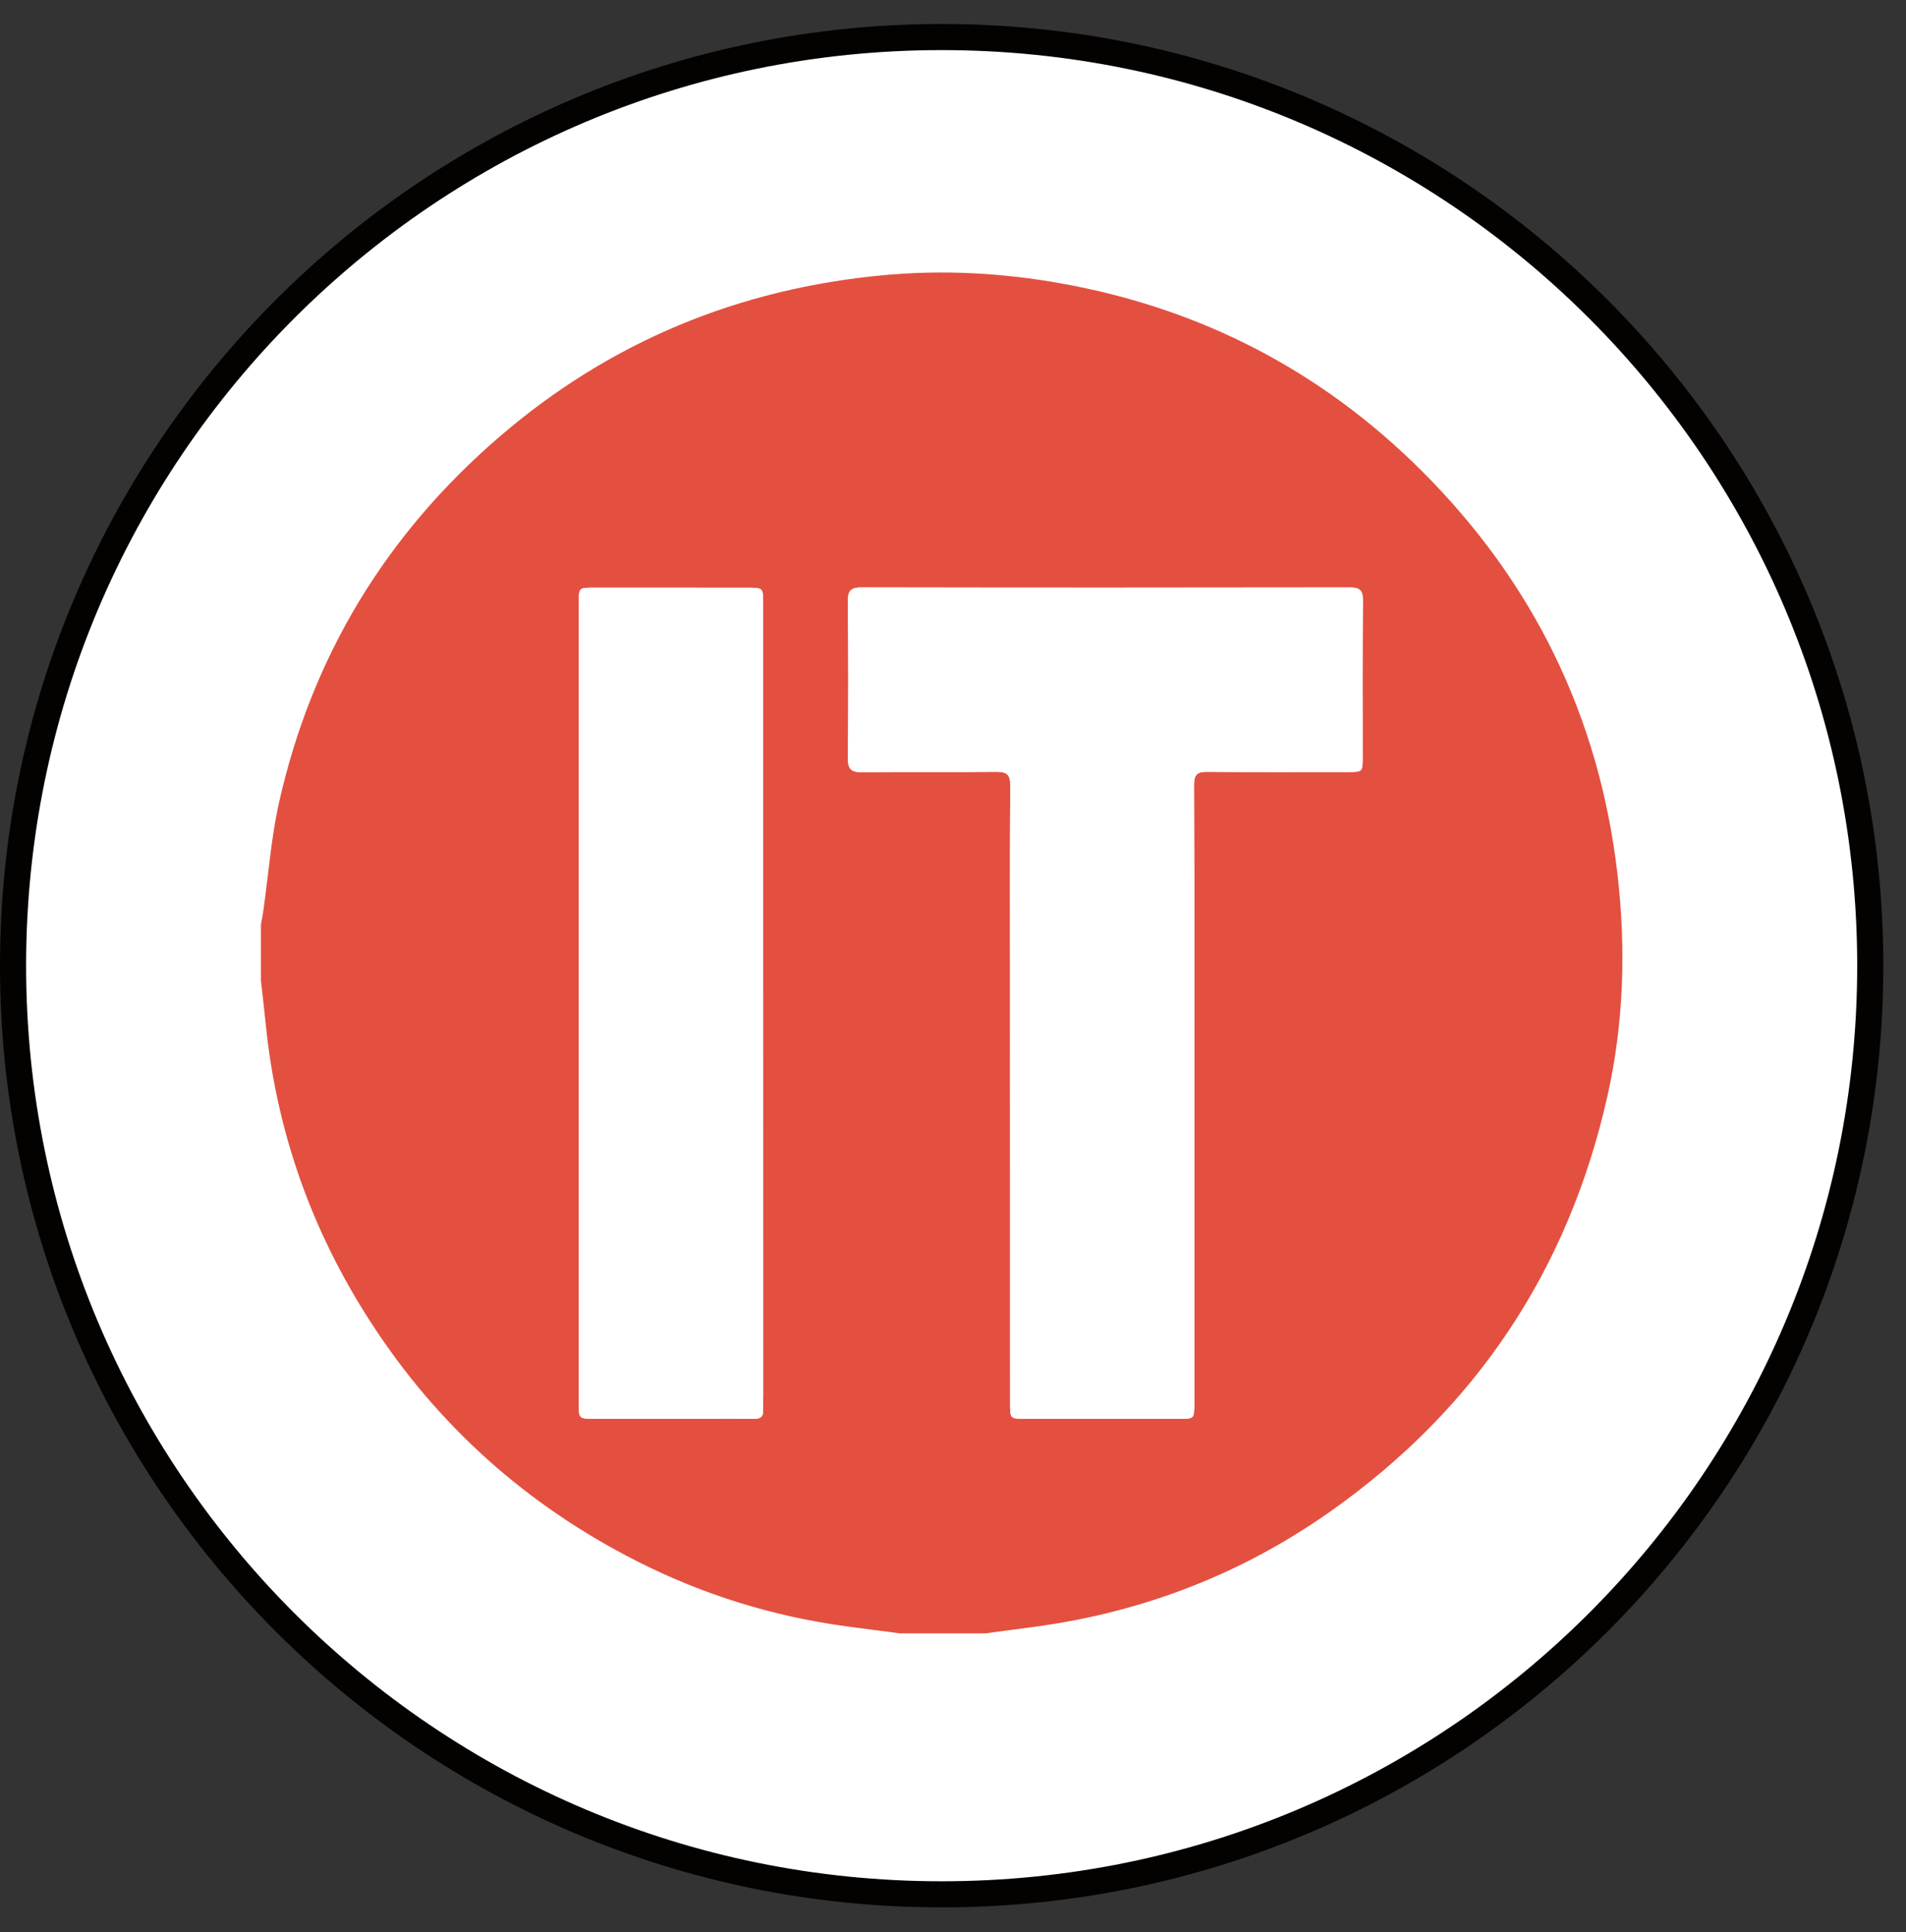 <?xml version="1.0" encoding="UTF-8"?>
<svg width="73px" height="74px" viewBox="0 0 73 74" version="1.1" xmlns="http://www.w3.org/2000/svg" xmlns:xlink="http://www.w3.org/1999/xlink">
    <rect x="0" y="0" width="73" height="74" fill="#333333" stroke="none"/>
    <!-- Generator: Sketch 53 (72520) - https://sketchapp.com -->
    <title>Group 9</title>
    <desc>Created with Sketch.</desc>
    <g id="Page-1" stroke="none" stroke-width="1" fill="none" fill-rule="evenodd">
        <g id="Logos-with-Names" transform="translate(-287, -539)">
            <g id="Group-9" transform="translate(287, 539.919)">
                <path d="M71.631,36.065 C71.631,55.708 55.708,71.631 36.066,71.631 C16.423,71.631 0.5,55.708 0.5,36.065 C0.5,16.423 16.423,0.5 36.066,0.5 C55.708,0.5 71.631,16.423 71.631,36.065" id="Fill-1" fill="#FFFFFF"></path>
                <path d="M71.631,36.065 C71.631,55.708 55.708,71.631 36.066,71.631 C16.423,71.631 0.5,55.708 0.5,36.065 C0.5,16.423 16.423,0.5 36.066,0.5 C55.708,0.5 71.631,16.423 71.631,36.065 Z" id="Stroke-3" stroke="#040201"></path>
                <path d="M22.167,37.498 L22.167,52.825 C22.167,53.419 22.167,53.419 22.774,53.419 L26.724,53.419 C27.439,53.419 28.155,53.411 28.871,53.423 C29.127,53.427 29.241,53.337 29.229,53.079 C29.221,52.894 29.231,52.707 29.231,52.52 C29.231,46.395 29.23,40.27 29.23,34.145 C29.229,30.167 29.23,26.188 29.229,22.21 C29.229,21.592 29.228,21.59 28.632,21.59 C26.671,21.588 24.711,21.588 22.75,21.588 C22.168,21.588 22.168,21.589 22.168,22.171 C22.168,27.28 22.168,32.389 22.167,37.498 M45.741,41.036 C45.741,37.071 45.748,33.107 45.732,29.143 C45.731,28.738 45.859,28.637 46.243,28.64 C48.032,28.657 49.821,28.648 51.61,28.648 C52.187,28.648 52.189,28.648 52.19,28.095 C52.191,26.091 52.18,24.087 52.199,22.084 C52.203,21.685 52.078,21.579 51.689,21.58 C45.463,21.591 39.237,21.591 33.011,21.579 C32.605,21.578 32.469,21.685 32.473,22.104 C32.494,24.108 32.493,26.112 32.475,28.116 C32.471,28.527 32.593,28.659 33.008,28.655 C34.725,28.636 36.443,28.659 38.16,28.64 C38.571,28.635 38.696,28.753 38.693,29.17 C38.675,31.688 38.684,34.208 38.684,36.727 C38.684,42.094 38.684,47.462 38.686,52.829 C38.686,53.418 38.69,53.419 39.266,53.419 C41.227,53.42 43.188,53.421 45.149,53.421 C45.739,53.421 45.741,53.42 45.741,52.845 C45.741,48.908 45.741,44.973 45.741,41.036 M9.994,36.642 L9.994,34.494 C10.025,34.313 10.061,34.133 10.087,33.951 C10.284,32.568 10.384,31.165 10.689,29.807 C11.948,24.213 14.789,19.543 19.132,15.806 C23.37,12.159 28.308,10.13 33.864,9.618 C36.123,9.41 38.375,9.531 40.612,9.93 C45.982,10.886 50.617,13.283 54.467,17.13 C58.737,21.397 61.255,26.55 61.95,32.564 C62.28,35.425 62.193,38.279 61.558,41.091 C60.061,47.72 56.535,53.021 50.983,56.947 C47.599,59.34 43.834,60.805 39.723,61.371 C39.062,61.462 38.399,61.549 37.737,61.637 L34.474,61.637 C33.783,61.547 33.093,61.46 32.403,61.366 C29.593,60.983 26.917,60.153 24.391,58.87 C20.182,56.734 16.774,53.696 14.206,49.73 C11.947,46.242 10.59,42.435 10.177,38.295 C10.122,37.743 10.055,37.192 9.994,36.642" id="Fill-6" fill="#E35040"></path>
                <path d="M45.741,41.036 C45.741,44.973 45.741,48.908 45.741,52.845 C45.741,53.42 45.739,53.421 45.149,53.421 C43.188,53.421 41.227,53.42 39.266,53.419 C38.69,53.419 38.685,53.418 38.685,52.829 C38.684,47.462 38.684,42.094 38.684,36.726 C38.684,34.208 38.675,31.688 38.693,29.17 C38.696,28.753 38.571,28.635 38.16,28.64 C36.443,28.659 34.725,28.636 33.008,28.655 C32.593,28.659 32.471,28.527 32.475,28.116 C32.493,26.112 32.493,24.108 32.473,22.104 C32.469,21.684 32.604,21.578 33.011,21.579 C39.237,21.591 45.463,21.591 51.689,21.58 C52.078,21.579 52.202,21.684 52.199,22.084 C52.18,24.087 52.191,26.091 52.19,28.095 C52.189,28.648 52.187,28.648 51.61,28.648 C49.821,28.648 48.032,28.657 46.242,28.64 C45.859,28.637 45.731,28.738 45.732,29.142 C45.747,33.107 45.741,37.071 45.741,41.036" id="Fill-7" fill="#FFFFFF"></path>
                <path d="M22.168,37.498 C22.168,32.389 22.168,27.28 22.168,22.171 C22.168,21.589 22.169,21.588 22.75,21.588 C24.71,21.588 26.672,21.588 28.633,21.59 C29.229,21.59 29.23,21.592 29.23,22.21 C29.23,26.188 29.23,30.167 29.23,34.145 C29.23,40.27 29.23,46.395 29.232,52.52 C29.232,52.707 29.221,52.894 29.23,53.079 C29.241,53.337 29.127,53.427 28.87,53.423 C28.155,53.411 27.439,53.419 26.724,53.419 L22.773,53.419 C22.168,53.419 22.168,53.419 22.168,52.825 C22.168,47.716 22.168,42.606 22.168,37.498" id="Fill-8" fill="#FFFFFF"></path>
            </g>
        </g>
    </g>
</svg>